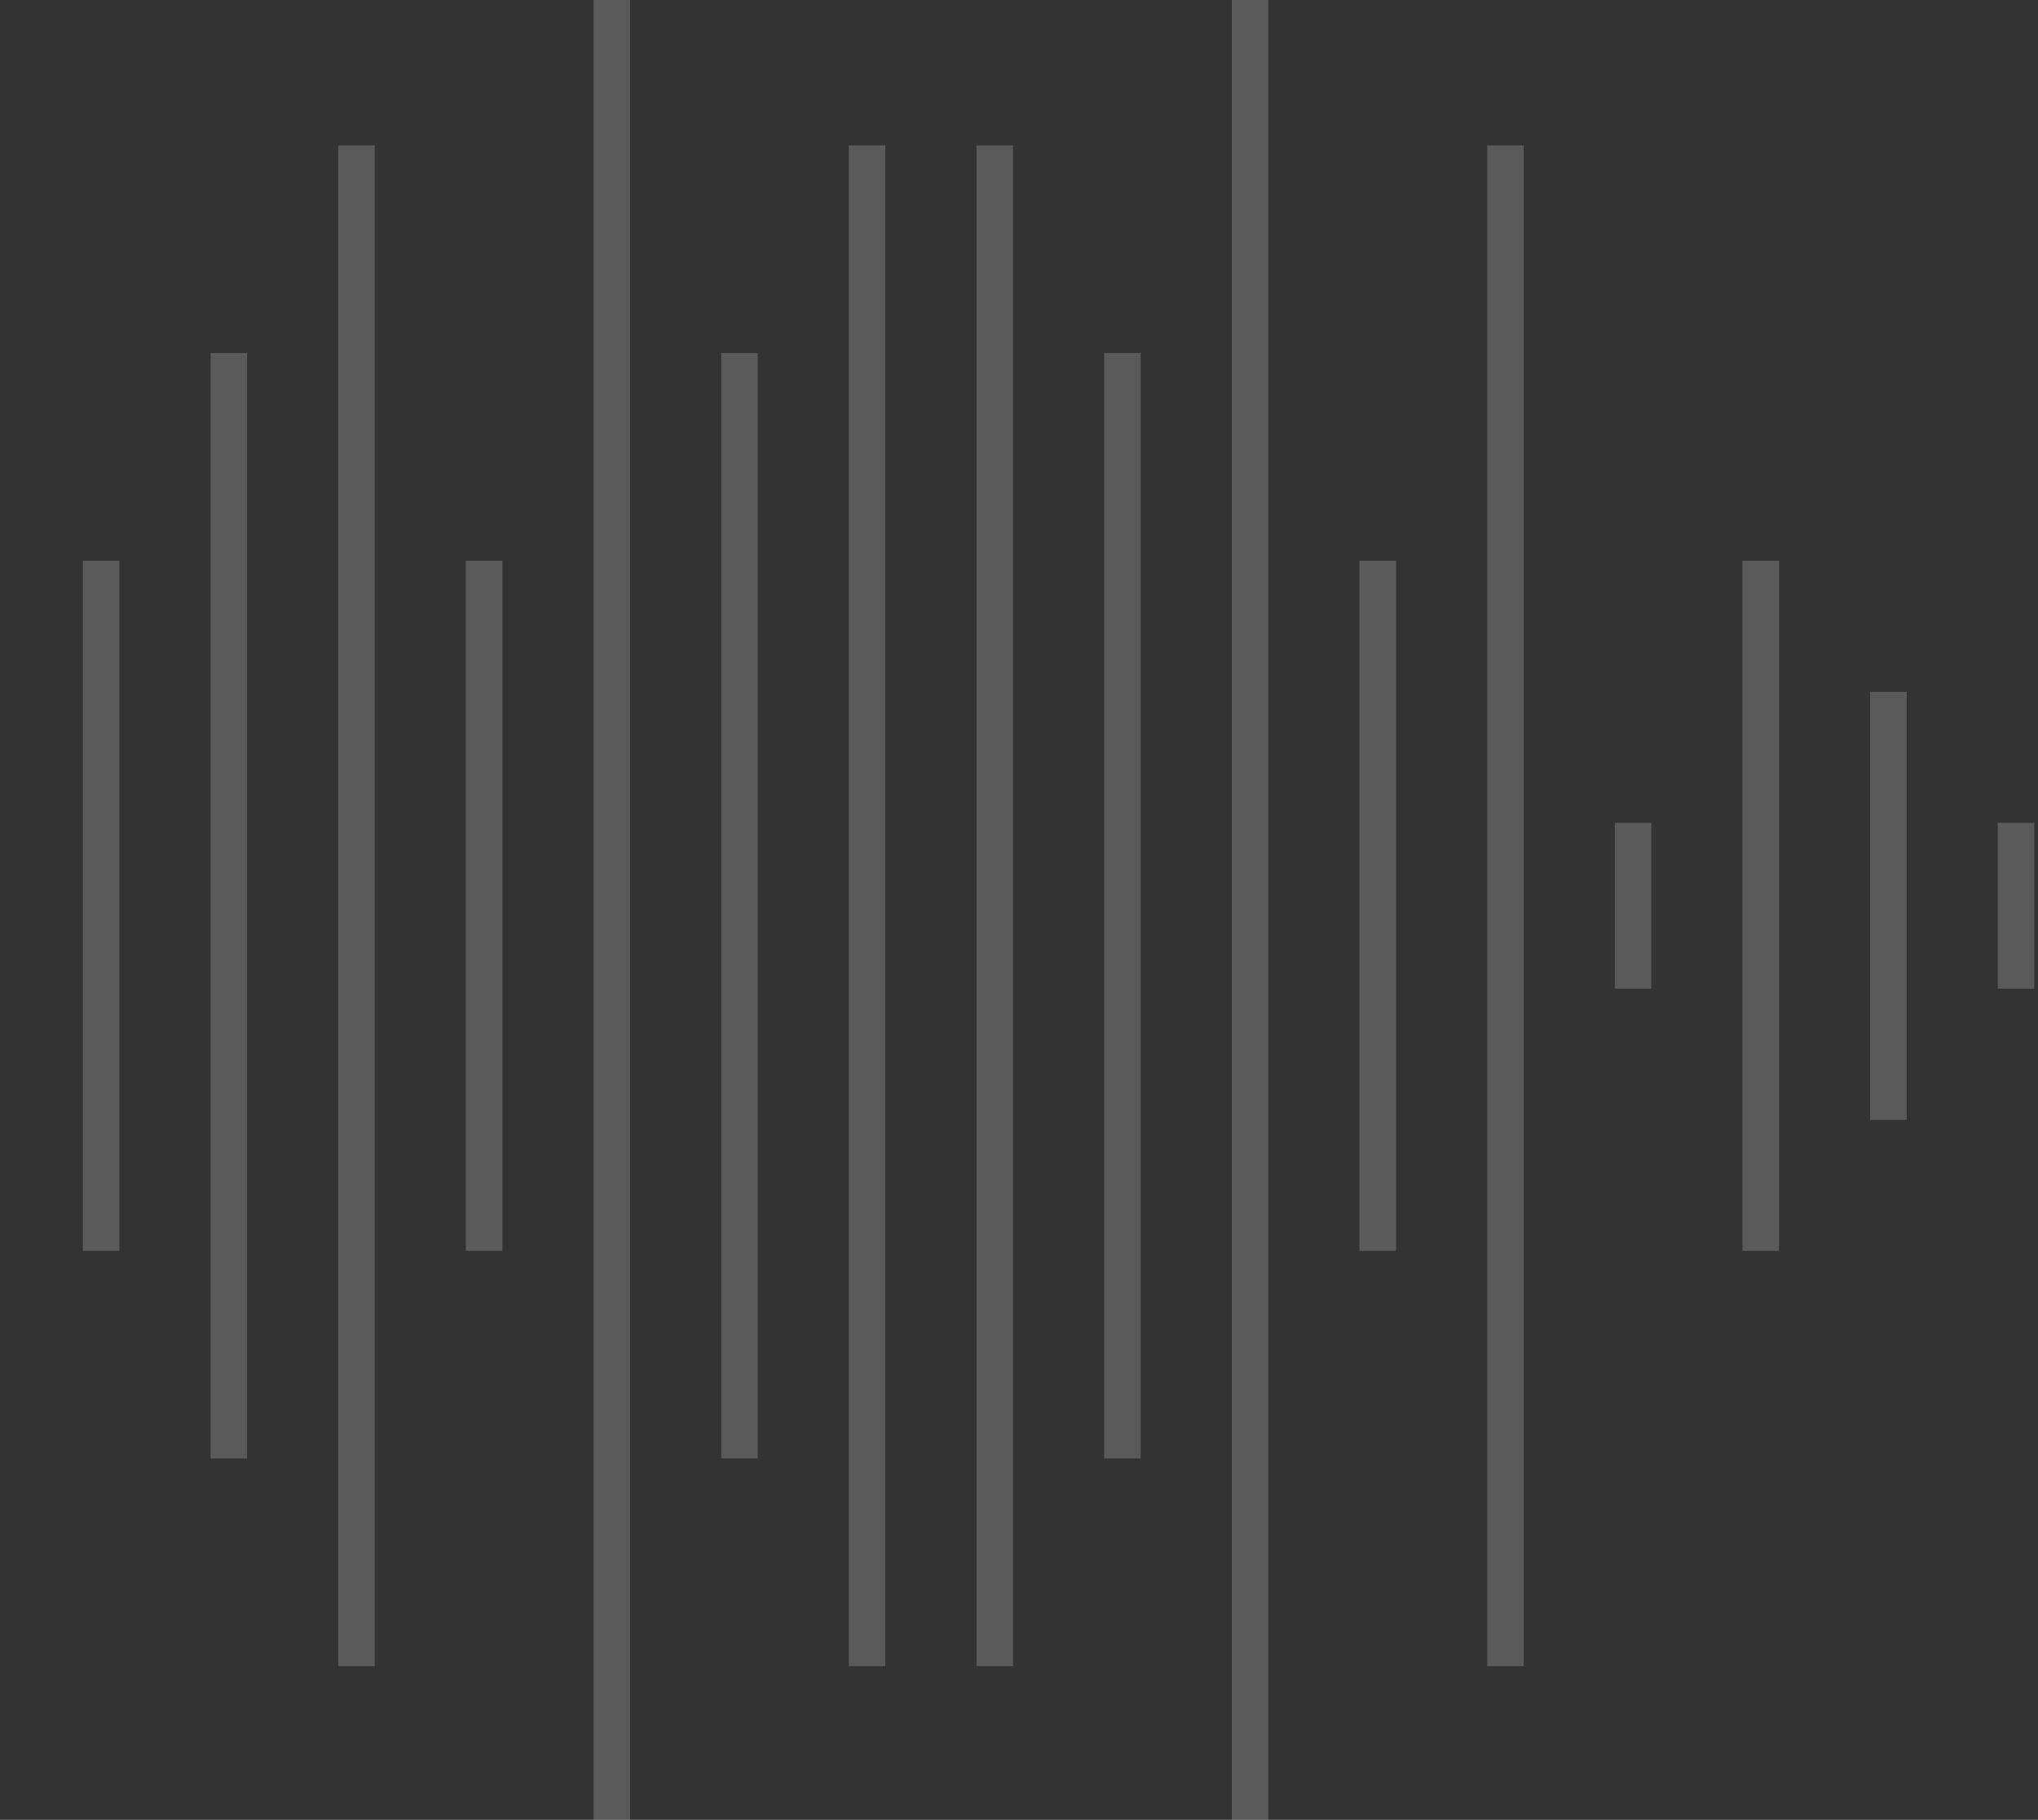 <svg width="131" height="117" viewBox="0 0 131 117" fill="none" xmlns="http://www.w3.org/2000/svg">
<rect x="0" y="0" width="131" height="117" fill="#333333" stroke="none"/>
<g opacity="0.2">
<rect width="2.347" height="10.661" transform="matrix(-1 0 0 1 106.145 52.902)" fill="#F5F5F5"/>
<rect width="2.348" height="44.37" transform="matrix(-1 0 0 1 89.734 36.049)" fill="#F5F5F5"/>
<rect width="2.347" height="71.068" transform="matrix(-1 0 0 1 73.322 22.697)" fill="#F5F5F5"/>
<rect width="2.348" height="97.766" transform="matrix(-1 0 0 1 56.91 9.35)" fill="#F5F5F5"/>
<rect width="2.347" height="124.464" transform="matrix(-1 0 0 1 40.498 -4)" fill="#F5F5F5"/>
<rect width="2.348" height="97.766" transform="matrix(-1 0 0 1 24.088 9.35)" fill="#F5F5F5"/>
<rect width="2.348" height="71.068" transform="matrix(-1 0 0 1 15.883 22.697)" fill="#F5F5F5"/>
<rect width="2.348" height="44.37" transform="matrix(-1 0 0 1 7.676 36.049)" fill="#F5F5F5"/>
<rect width="2.348" height="10.661" transform="matrix(-1 0 0 1 130.764 52.902)" fill="#F5F5F5"/>
<rect width="2.348" height="27.515" transform="matrix(-1 0 0 1 122.559 44.477)" fill="#F5F5F5"/>
<rect width="2.348" height="44.37" transform="matrix(-1 0 0 1 114.352 36.049)" fill="#F5F5F5"/>
<rect width="2.348" height="97.766" transform="matrix(-1 0 0 1 97.941 9.35)" fill="#F5F5F5"/>
<rect width="2.348" height="124.464" transform="matrix(-1 0 0 1 81.529 -4)" fill="#F5F5F5"/>
<rect width="2.348" height="97.766" transform="matrix(-1 0 0 1 65.117 9.35)" fill="#F5F5F5"/>
<rect width="2.348" height="71.068" transform="matrix(-1 0 0 1 48.705 22.697)" fill="#F5F5F5"/>
<rect width="2.348" height="44.37" transform="matrix(-1 0 0 1 32.293 36.049)" fill="#F5F5F5"/>
</g>
</svg>
